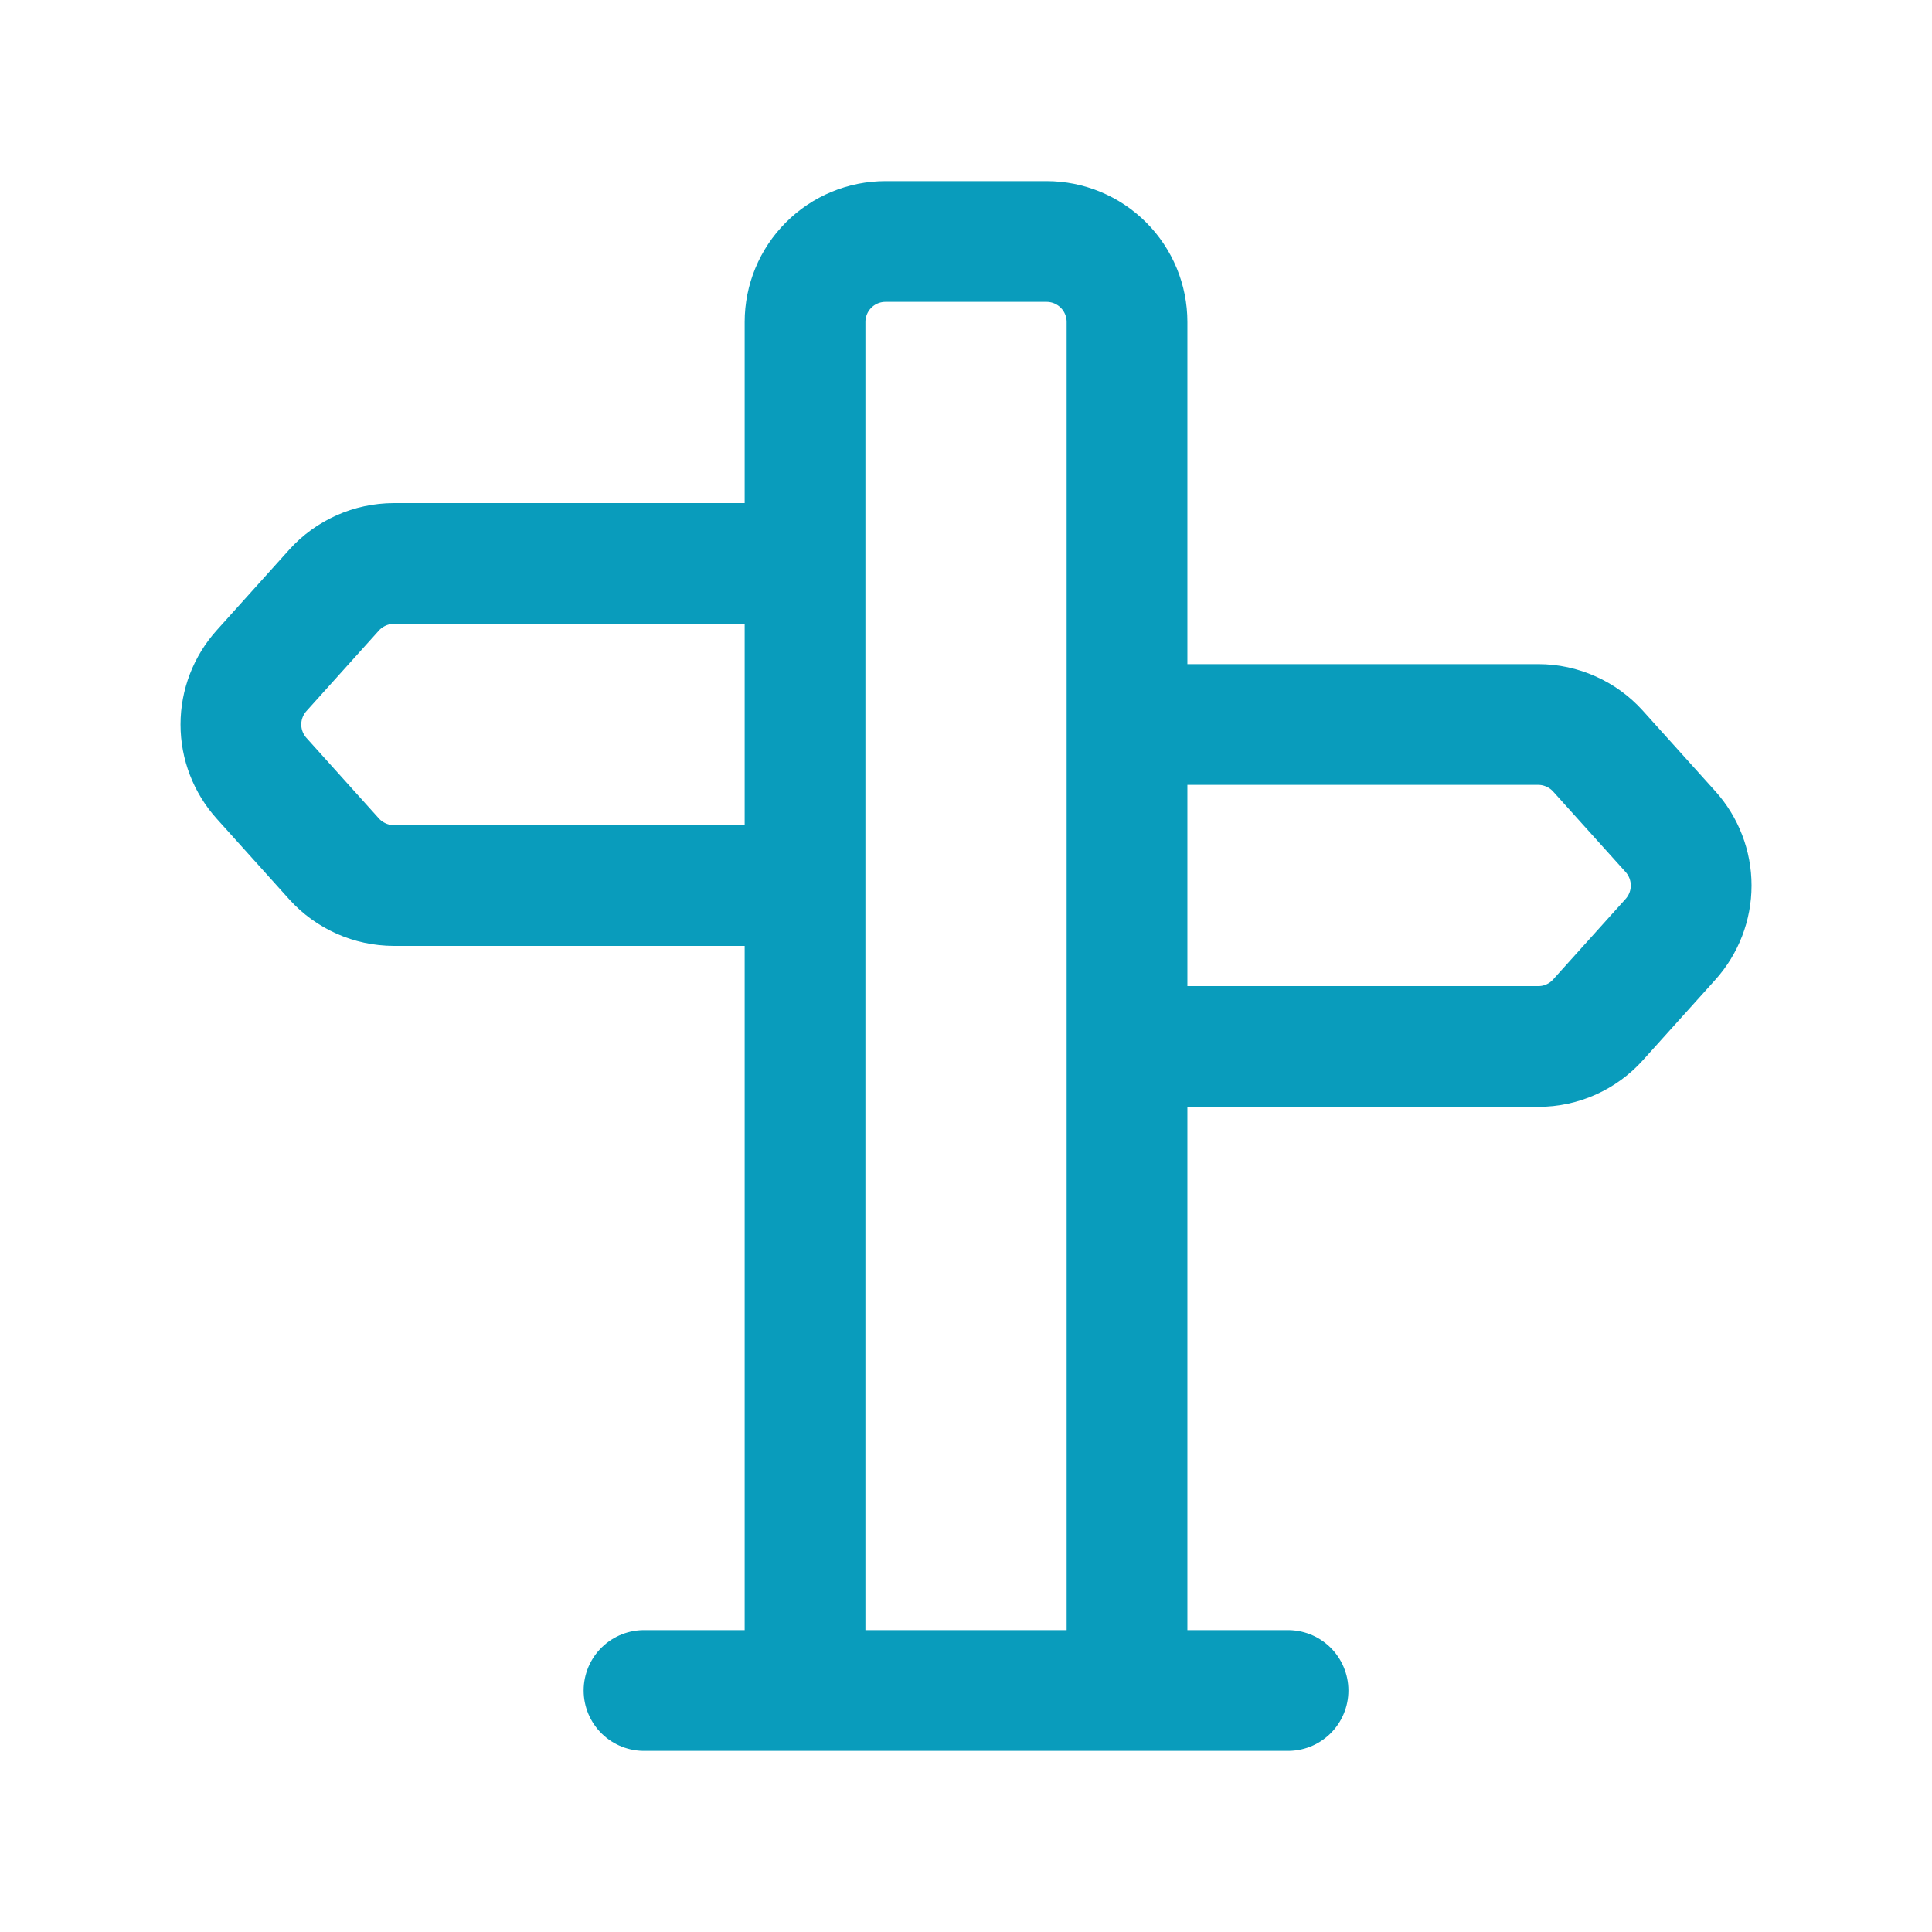 <svg width="32" height="32" viewBox="0 0 32 32" fill="none" xmlns="http://www.w3.org/2000/svg">
<path d="M18.667 28H13.334V5.333C13.334 4.98 13.474 4.641 13.724 4.391C13.974 4.14 14.313 4 14.667 4H17.334C17.687 4 18.026 4.14 18.277 4.391C18.527 4.641 18.667 4.98 18.667 5.333V28ZM10.667 28H21.334H10.667ZM4.334 12.893L5.534 14.227C5.658 14.365 5.811 14.475 5.981 14.551C6.15 14.627 6.334 14.666 6.52 14.667H13.334V9.333H6.52C6.334 9.334 6.15 9.373 5.981 9.449C5.811 9.525 5.658 9.635 5.534 9.773L4.334 11.107C4.113 11.352 3.99 11.67 3.99 12C3.99 12.33 4.113 12.648 4.334 12.893V12.893ZM27.667 13.773L26.467 12.44C26.342 12.302 26.19 12.191 26.02 12.116C25.85 12.04 25.666 12 25.48 12H18.667V17.333H25.48C25.666 17.333 25.85 17.294 26.02 17.218C26.19 17.142 26.342 17.032 26.467 16.893L27.667 15.56C27.888 15.315 28.011 14.997 28.011 14.667C28.011 14.337 27.888 14.018 27.667 13.773Z" stroke="#099CBC" stroke-width="2" stroke-linecap="round" stroke-linejoin="round"/>
</svg>
